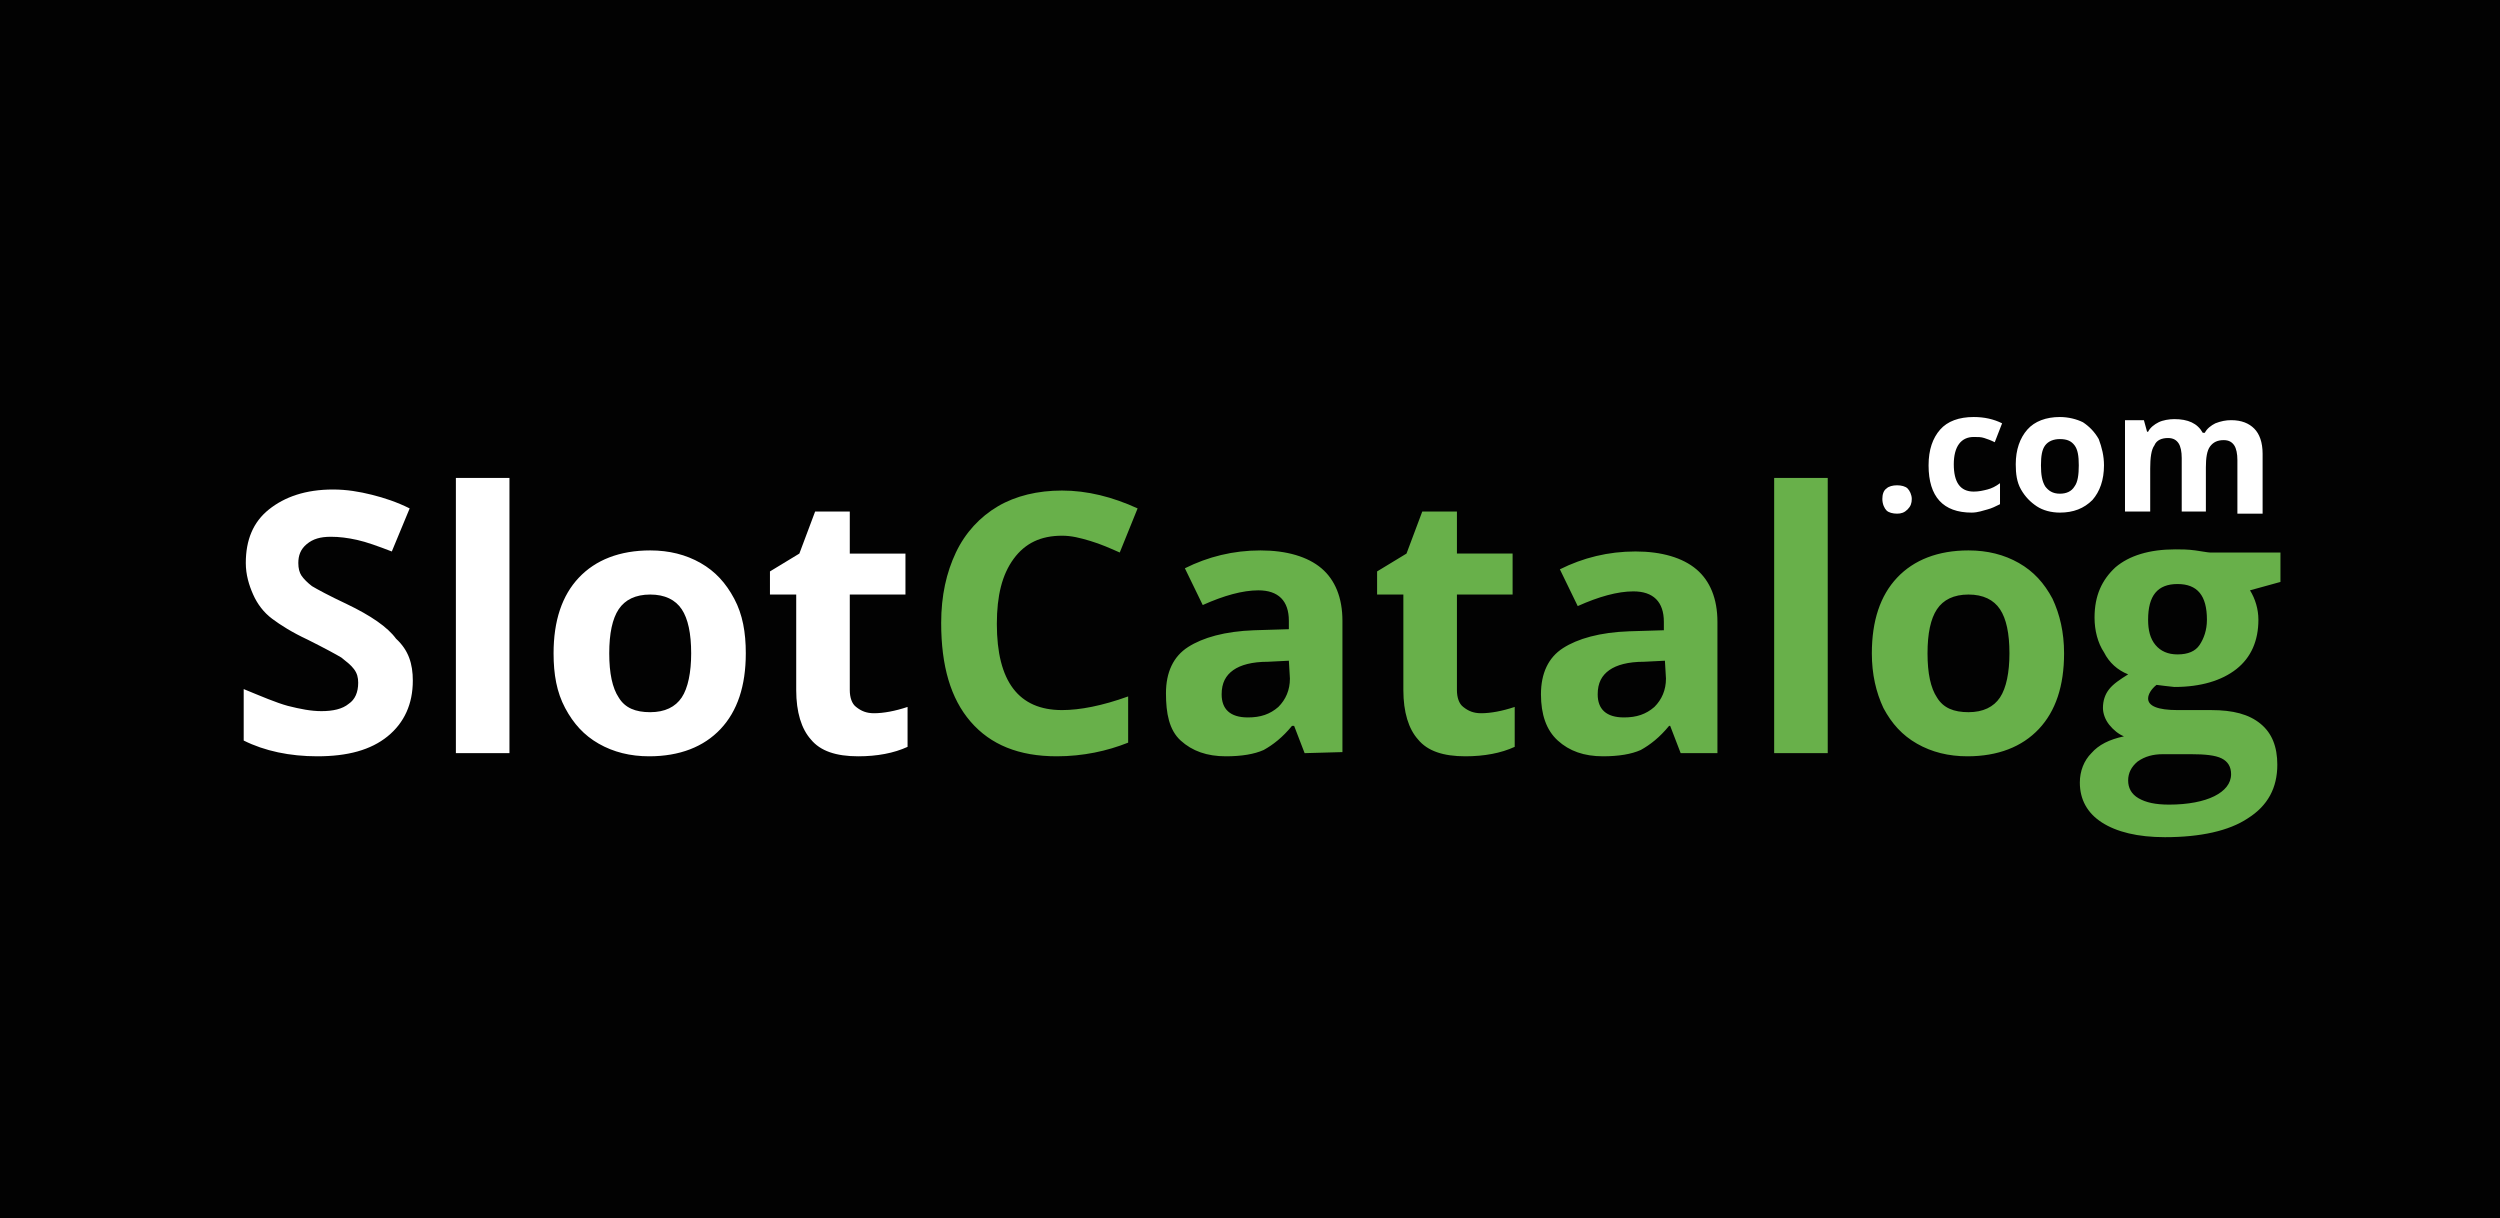 <svg id="Layer_1" xmlns="http://www.w3.org/2000/svg" viewBox="0 0 238 116"><style>.st1{fill:#fff}</style><path id="Cover" d="M0 0h238v116H0V0z" fill="#020202"/><g id="Layer_1_1_"><path class="st1" d="M179.2 47.5c0-.4.1-.8.4-1 .2-.2.6-.3 1-.3s.8.1 1 .3.4.6.4 1-.1.7-.4 1-.6.4-1 .4-.8-.1-1-.3-.4-.6-.4-1.1zm8.5 1.3c-2.7 0-4.1-1.5-4.1-4.5 0-1.5.4-2.6 1.1-3.4.7-.8 1.8-1.2 3.2-1.2 1 0 1.9.2 2.7.6l-.7 1.8c-.4-.2-.7-.3-1-.4-.3-.1-.6-.1-1-.1-1.2 0-1.9.9-1.9 2.6 0 1.7.6 2.6 1.9 2.6.5 0 .9-.1 1.3-.2s.8-.3 1.2-.6v2c-.4.2-.8.4-1.2.5s-.9.3-1.5.3zm12.6-4.5c0 1.4-.4 2.5-1.1 3.3-.8.8-1.8 1.2-3.1 1.2-.8 0-1.6-.2-2.2-.6s-1.1-.9-1.5-1.6-.5-1.5-.5-2.4c0-1.4.4-2.5 1.1-3.3.7-.8 1.8-1.2 3.1-1.2.8 0 1.6.2 2.2.5.6.4 1.1.9 1.5 1.6.3.8.5 1.6.5 2.5zm-6 0c0 .9.1 1.5.4 2 .3.4.7.7 1.4.7.6 0 1.1-.2 1.4-.7.3-.4.4-1.1.4-2s-.1-1.5-.4-1.9c-.3-.4-.7-.6-1.4-.6-.6 0-1.1.2-1.4.6s-.4 1-.4 1.9zm15.8 4.4h-2.4v-5.1c0-.6-.1-1.1-.3-1.4-.2-.3-.5-.5-1-.5-.6 0-1.1.2-1.3.7-.3.4-.4 1.2-.4 2.2v4.1h-2.4V40h1.8l.3 1.1h.1c.2-.4.6-.7 1-.9s1-.3 1.5-.3c1.3 0 2.2.4 2.7 1.3h.2c.2-.4.6-.7 1-.9.5-.2 1-.3 1.5-.3 1 0 1.7.3 2.2.8s.8 1.3.8 2.4v5.7H213v-5.1c0-.6-.1-1.1-.3-1.4-.2-.3-.5-.5-1-.5-.6 0-1 .2-1.3.6-.3.4-.4 1.1-.4 2v4.2h.1z" id="Layer_2"/><path class="st1" d="M39.3 64.8c0 2.2-.8 4-2.4 5.3-1.6 1.3-3.8 1.9-6.7 1.9-2.6 0-5-.5-7-1.5v-4.9c1.7.7 3.1 1.3 4.2 1.6 1.2.3 2.2.5 3.2.5 1.1 0 2-.2 2.6-.7.6-.4.9-1.1.9-2 0-.5-.1-.9-.4-1.3-.3-.4-.7-.7-1.2-1.1-.5-.3-1.6-.9-3.2-1.7-1.5-.7-2.6-1.4-3.4-2s-1.4-1.4-1.8-2.3c-.4-.9-.7-1.9-.7-3 0-2.2.7-3.9 2.2-5.1s3.5-1.9 6.1-1.9c1.3 0 2.5.2 3.7.5 1.2.3 2.4.7 3.6 1.3l-1.7 4.1c-1.3-.5-2.4-.9-3.3-1.1-.9-.2-1.7-.3-2.5-.3-1 0-1.7.2-2.3.7s-.8 1.1-.8 1.8c0 .5.1.9.3 1.2.2.3.6.7 1 1 .5.3 1.6.9 3.3 1.7 2.3 1.1 3.9 2.2 4.7 3.3 1.2 1.1 1.6 2.4 1.6 4zm9.2 6.9h-5.1V45.5h5.1v26.2zM71 62.2c0 3.1-.8 5.5-2.4 7.2S64.7 72 61.8 72c-1.8 0-3.4-.4-4.8-1.2-1.4-.8-2.4-1.9-3.2-3.4s-1.1-3.2-1.1-5.2c0-3.1.8-5.5 2.4-7.2 1.6-1.7 3.9-2.6 6.8-2.6 1.8 0 3.4.4 4.8 1.2 1.4.8 2.4 1.9 3.2 3.4s1.1 3.2 1.1 5.2zm-13 0c0 1.9.3 3.3.9 4.2.6 1 1.6 1.4 3 1.4s2.4-.5 3-1.4.9-2.4.9-4.2c0-1.9-.3-3.3-.9-4.2s-1.6-1.4-3-1.4-2.4.5-3 1.4-.9 2.3-.9 4.2zm25.2 5.7c.9 0 2-.2 3.2-.6v3.8c-1.3.6-2.9.9-4.7.9-2.1 0-3.6-.5-4.5-1.6-.9-1-1.4-2.6-1.4-4.7v-9.1h-2.5v-2.2l2.8-1.7 1.5-4h3.3v4h5.3v3.9h-5.3v9.1c0 .7.2 1.3.6 1.6.5.4 1 .6 1.7.6z"/><path d="M101.1 51c-2 0-3.5.7-4.6 2.2s-1.6 3.5-1.6 6.2c0 5.5 2.1 8.2 6.2 8.2 1.7 0 3.8-.4 6.3-1.3v4.4c-2 .8-4.3 1.3-6.8 1.3-3.6 0-6.3-1.1-8.2-3.3s-2.8-5.3-2.8-9.4c0-2.6.5-4.8 1.4-6.7s2.3-3.4 4-4.4 3.8-1.5 6.1-1.5c2.4 0 4.8.6 7.2 1.7l-1.7 4.2c-.9-.4-1.8-.8-2.8-1.1s-1.8-.5-2.7-.5zm23.1 20.7l-1-2.6h-.2c-.9 1.1-1.8 1.8-2.7 2.3-.9.4-2.1.6-3.6.6-1.8 0-3.2-.5-4.3-1.5S111 67.9 111 66c0-2 .7-3.5 2.1-4.4s3.5-1.5 6.3-1.6l3.3-.1v-.8c0-1.9-1-2.9-2.9-2.9-1.5 0-3.3.5-5.3 1.4l-1.7-3.5c2.2-1.1 4.6-1.7 7.2-1.7 2.5 0 4.5.6 5.8 1.7 1.3 1.1 2 2.8 2 5v12.5l-3.6.1zm-1.5-8.8l-2 .1c-1.5 0-2.6.3-3.3.8-.7.5-1.1 1.2-1.1 2.3 0 1.4.8 2.2 2.5 2.2 1.2 0 2.1-.3 2.9-1 .7-.7 1.1-1.6 1.1-2.7l-.1-1.7zm18.3 5c.9 0 2-.2 3.2-.6v3.8c-1.3.6-2.9.9-4.7.9-2.1 0-3.6-.5-4.5-1.6-.9-1-1.4-2.6-1.4-4.7v-9.1h-2.5v-2.2l2.8-1.7 1.5-4h3.3v4h5.3v3.9h-5.3v9.1c0 .7.2 1.3.6 1.6.5.4 1 .6 1.7.6zm19 3.8l-1-2.6h-.1c-.9 1.1-1.8 1.8-2.7 2.3-.9.4-2.1.6-3.6.6-1.8 0-3.2-.5-4.3-1.5s-1.6-2.5-1.6-4.4c0-2 .7-3.5 2.1-4.4s3.5-1.5 6.3-1.6l3.3-.1v-.8c0-1.9-1-2.9-2.9-2.9-1.5 0-3.3.5-5.3 1.4l-1.7-3.5c2.2-1.1 4.6-1.7 7.2-1.7 2.5 0 4.5.6 5.8 1.7 1.3 1.1 2 2.8 2 5v12.5H160zm-1.5-8.8l-2 .1c-1.5 0-2.6.3-3.3.8s-1.1 1.2-1.1 2.3c0 1.4.8 2.2 2.5 2.2 1.2 0 2.1-.3 2.9-1 .7-.7 1.1-1.6 1.1-2.7l-.1-1.7zm15.5 8.8h-5.1V45.5h5.1v26.2zm22.5-9.5c0 3.1-.8 5.5-2.4 7.2s-3.9 2.6-6.8 2.6c-1.8 0-3.4-.4-4.8-1.2-1.4-.8-2.4-1.9-3.2-3.4-.7-1.5-1.1-3.2-1.1-5.2 0-3.1.8-5.5 2.4-7.2 1.6-1.7 3.9-2.6 6.8-2.6 1.8 0 3.4.4 4.8 1.2 1.4.8 2.4 1.9 3.2 3.4.7 1.5 1.1 3.2 1.1 5.2zm-13 0c0 1.9.3 3.3.9 4.2.6 1 1.6 1.4 3 1.4s2.4-.5 3-1.4.9-2.4.9-4.2c0-1.9-.3-3.3-.9-4.2-.6-.9-1.6-1.4-3-1.4s-2.4.5-3 1.4-.9 2.3-.9 4.2zm33.6-9.4v2.6l-2.9.8c.5.8.8 1.8.8 2.8 0 2-.7 3.6-2.1 4.7-1.4 1.1-3.4 1.7-5.9 1.7l-.9-.1-.8-.1c-.5.4-.8.9-.8 1.3 0 .7.9 1.1 2.8 1.1h3.2c2.1 0 3.6.4 4.7 1.3s1.6 2.2 1.6 3.9c0 2.2-.9 3.9-2.8 5.1-1.8 1.2-4.5 1.8-7.9 1.8-2.6 0-4.6-.5-6-1.4s-2.1-2.2-2.1-3.8c0-1.1.4-2.1 1.1-2.8.7-.8 1.7-1.3 3.1-1.6-.5-.2-1-.6-1.4-1.1s-.6-1.1-.6-1.6c0-.7.2-1.3.6-1.8.4-.5 1-.9 1.8-1.4-1-.4-1.8-1.1-2.3-2.1-.6-.9-.9-2.1-.9-3.3 0-2.1.7-3.6 2-4.8 1.3-1.1 3.2-1.7 5.7-1.7.5 0 1.2 0 1.9.1s1.2.2 1.4.2h6.7v.2zm-14.5 21.5c0 .7.3 1.3 1 1.7s1.6.6 2.9.6c1.8 0 3.3-.3 4.3-.8s1.6-1.2 1.6-2.1c0-.7-.3-1.2-.9-1.5-.6-.3-1.6-.4-2.9-.4h-2.7c-.9 0-1.7.2-2.4.7-.6.5-.9 1.1-.9 1.8zm1.9-15.3c0 1 .2 1.8.7 2.4.5.6 1.2.9 2.1.9 1 0 1.7-.3 2.1-.9.4-.6.7-1.4.7-2.4 0-2.3-.9-3.4-2.8-3.4s-2.8 1.1-2.8 3.4z" fill="#68b04a"/></g></svg>